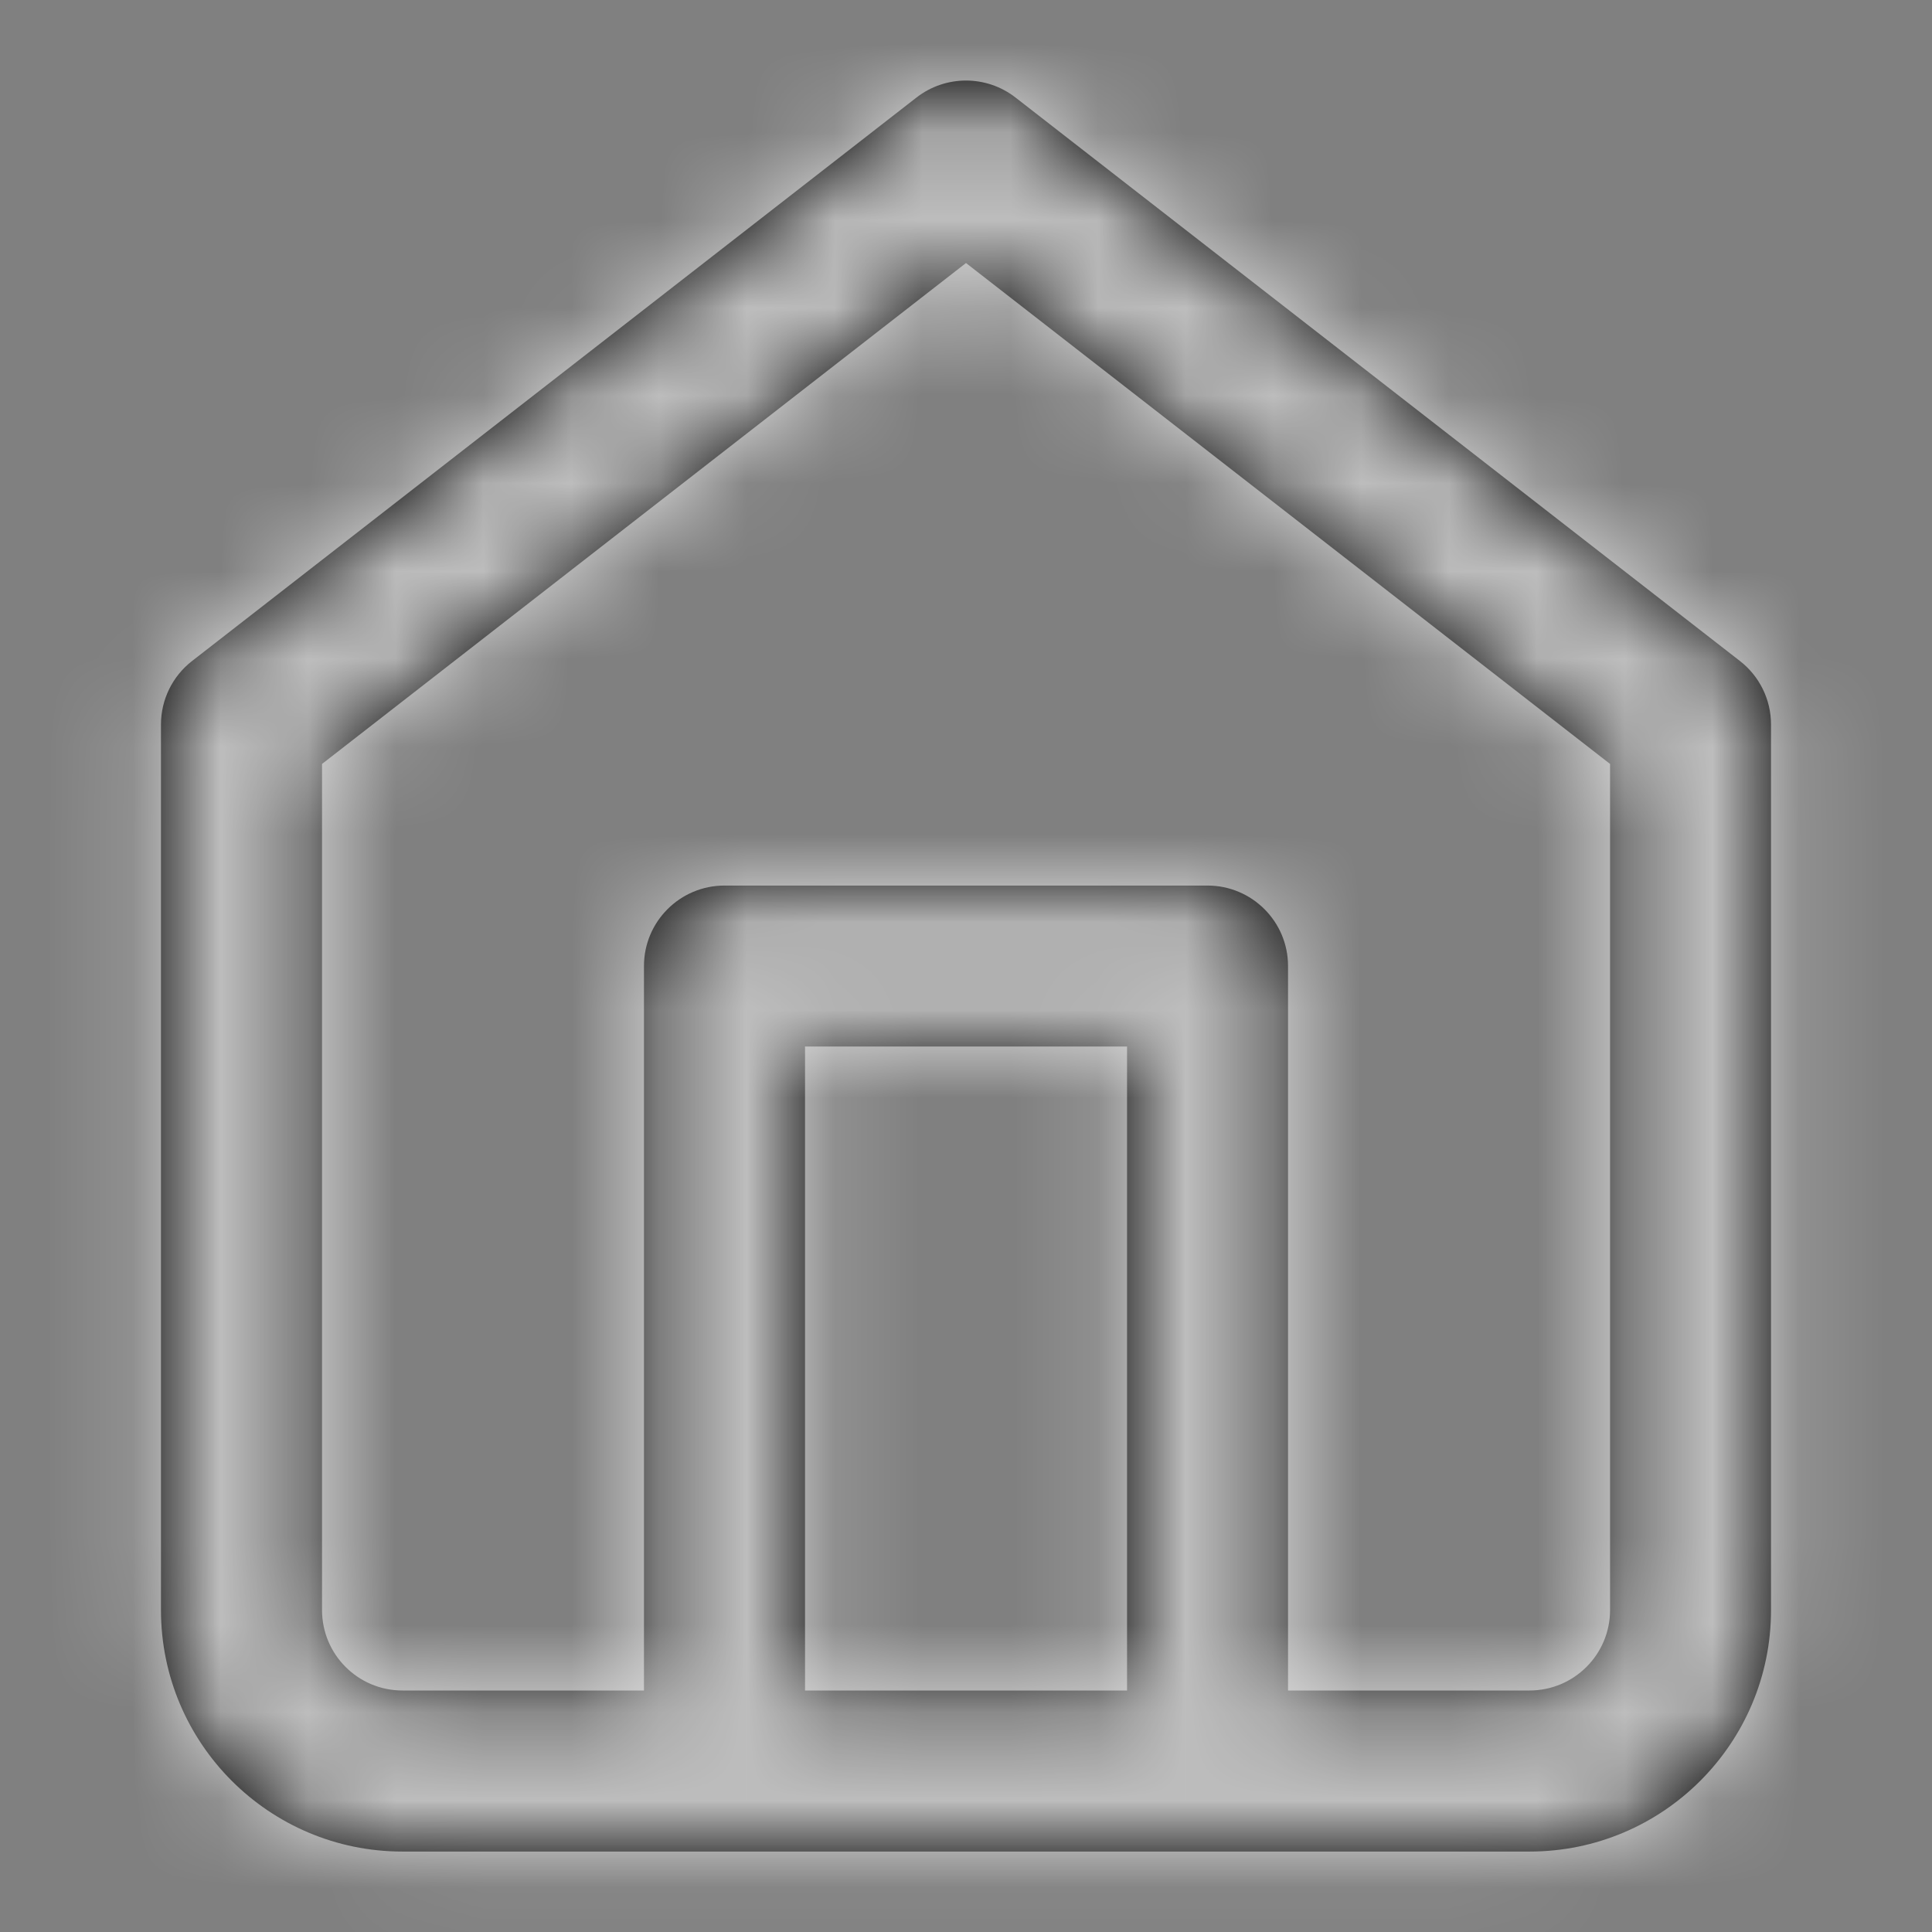 <svg xmlns="http://www.w3.org/2000/svg" width="22" height="22" fill="none" viewBox="0 0 22 22"><rect x="0" y="0" width="22" height="22" fill="#808080" stroke="none"/><path fill="#000" fill-rule="evenodd" d="M2.187 7.527L10.437 1.11C10.768 0.853 11.232 0.853 11.563 1.11L19.813 7.527C20.036 7.7 20.167 7.967 20.167 8.25V18.334C20.167 19.852 18.936 21.084 17.417 21.084L13.75 21.084H8.25L4.583 21.084C3.065 21.084 1.833 19.852 1.833 18.334V8.25C1.833 7.967 1.964 7.7 2.187 7.527ZM9.167 19.25H12.834V11.917H9.167V19.25ZM14.667 19.25V11C14.667 10.494 14.256 10.084 13.75 10.084H8.25C7.744 10.084 7.333 10.494 7.333 11V19.25H4.583C4.077 19.25 3.667 18.84 3.667 18.334V8.699L11 2.995L18.334 8.699V18.334C18.334 18.84 17.923 19.25 17.417 19.25H14.667Z" clip-rule="evenodd"/><mask id="mask0_624_7560" width="20" height="22" x="1" y="0" maskUnits="userSpaceOnUse" style="mask-type:alpha"><path fill="#fff" fill-rule="evenodd" d="M2.187 7.527L10.437 1.11C10.768 0.853 11.232 0.853 11.563 1.11L19.813 7.527C20.036 7.7 20.167 7.967 20.167 8.25V18.334C20.167 19.852 18.936 21.084 17.417 21.084L13.75 21.084H8.25L4.583 21.084C3.065 21.084 1.833 19.852 1.833 18.334V8.25C1.833 7.967 1.964 7.7 2.187 7.527ZM9.167 19.25H12.834V11.917H9.167V19.25ZM14.667 19.25V11C14.667 10.494 14.256 10.084 13.75 10.084H8.25C7.744 10.084 7.333 10.494 7.333 11V19.25H4.583C4.077 19.25 3.667 18.84 3.667 18.334V8.699L11 2.995L18.334 8.699V18.334C18.334 18.84 17.923 19.25 17.417 19.25H14.667Z" clip-rule="evenodd"/></mask><g mask="url(#mask0_624_7560)"><rect width="22" height="22" fill="#fff" fill-opacity=".74"/></g></svg>
